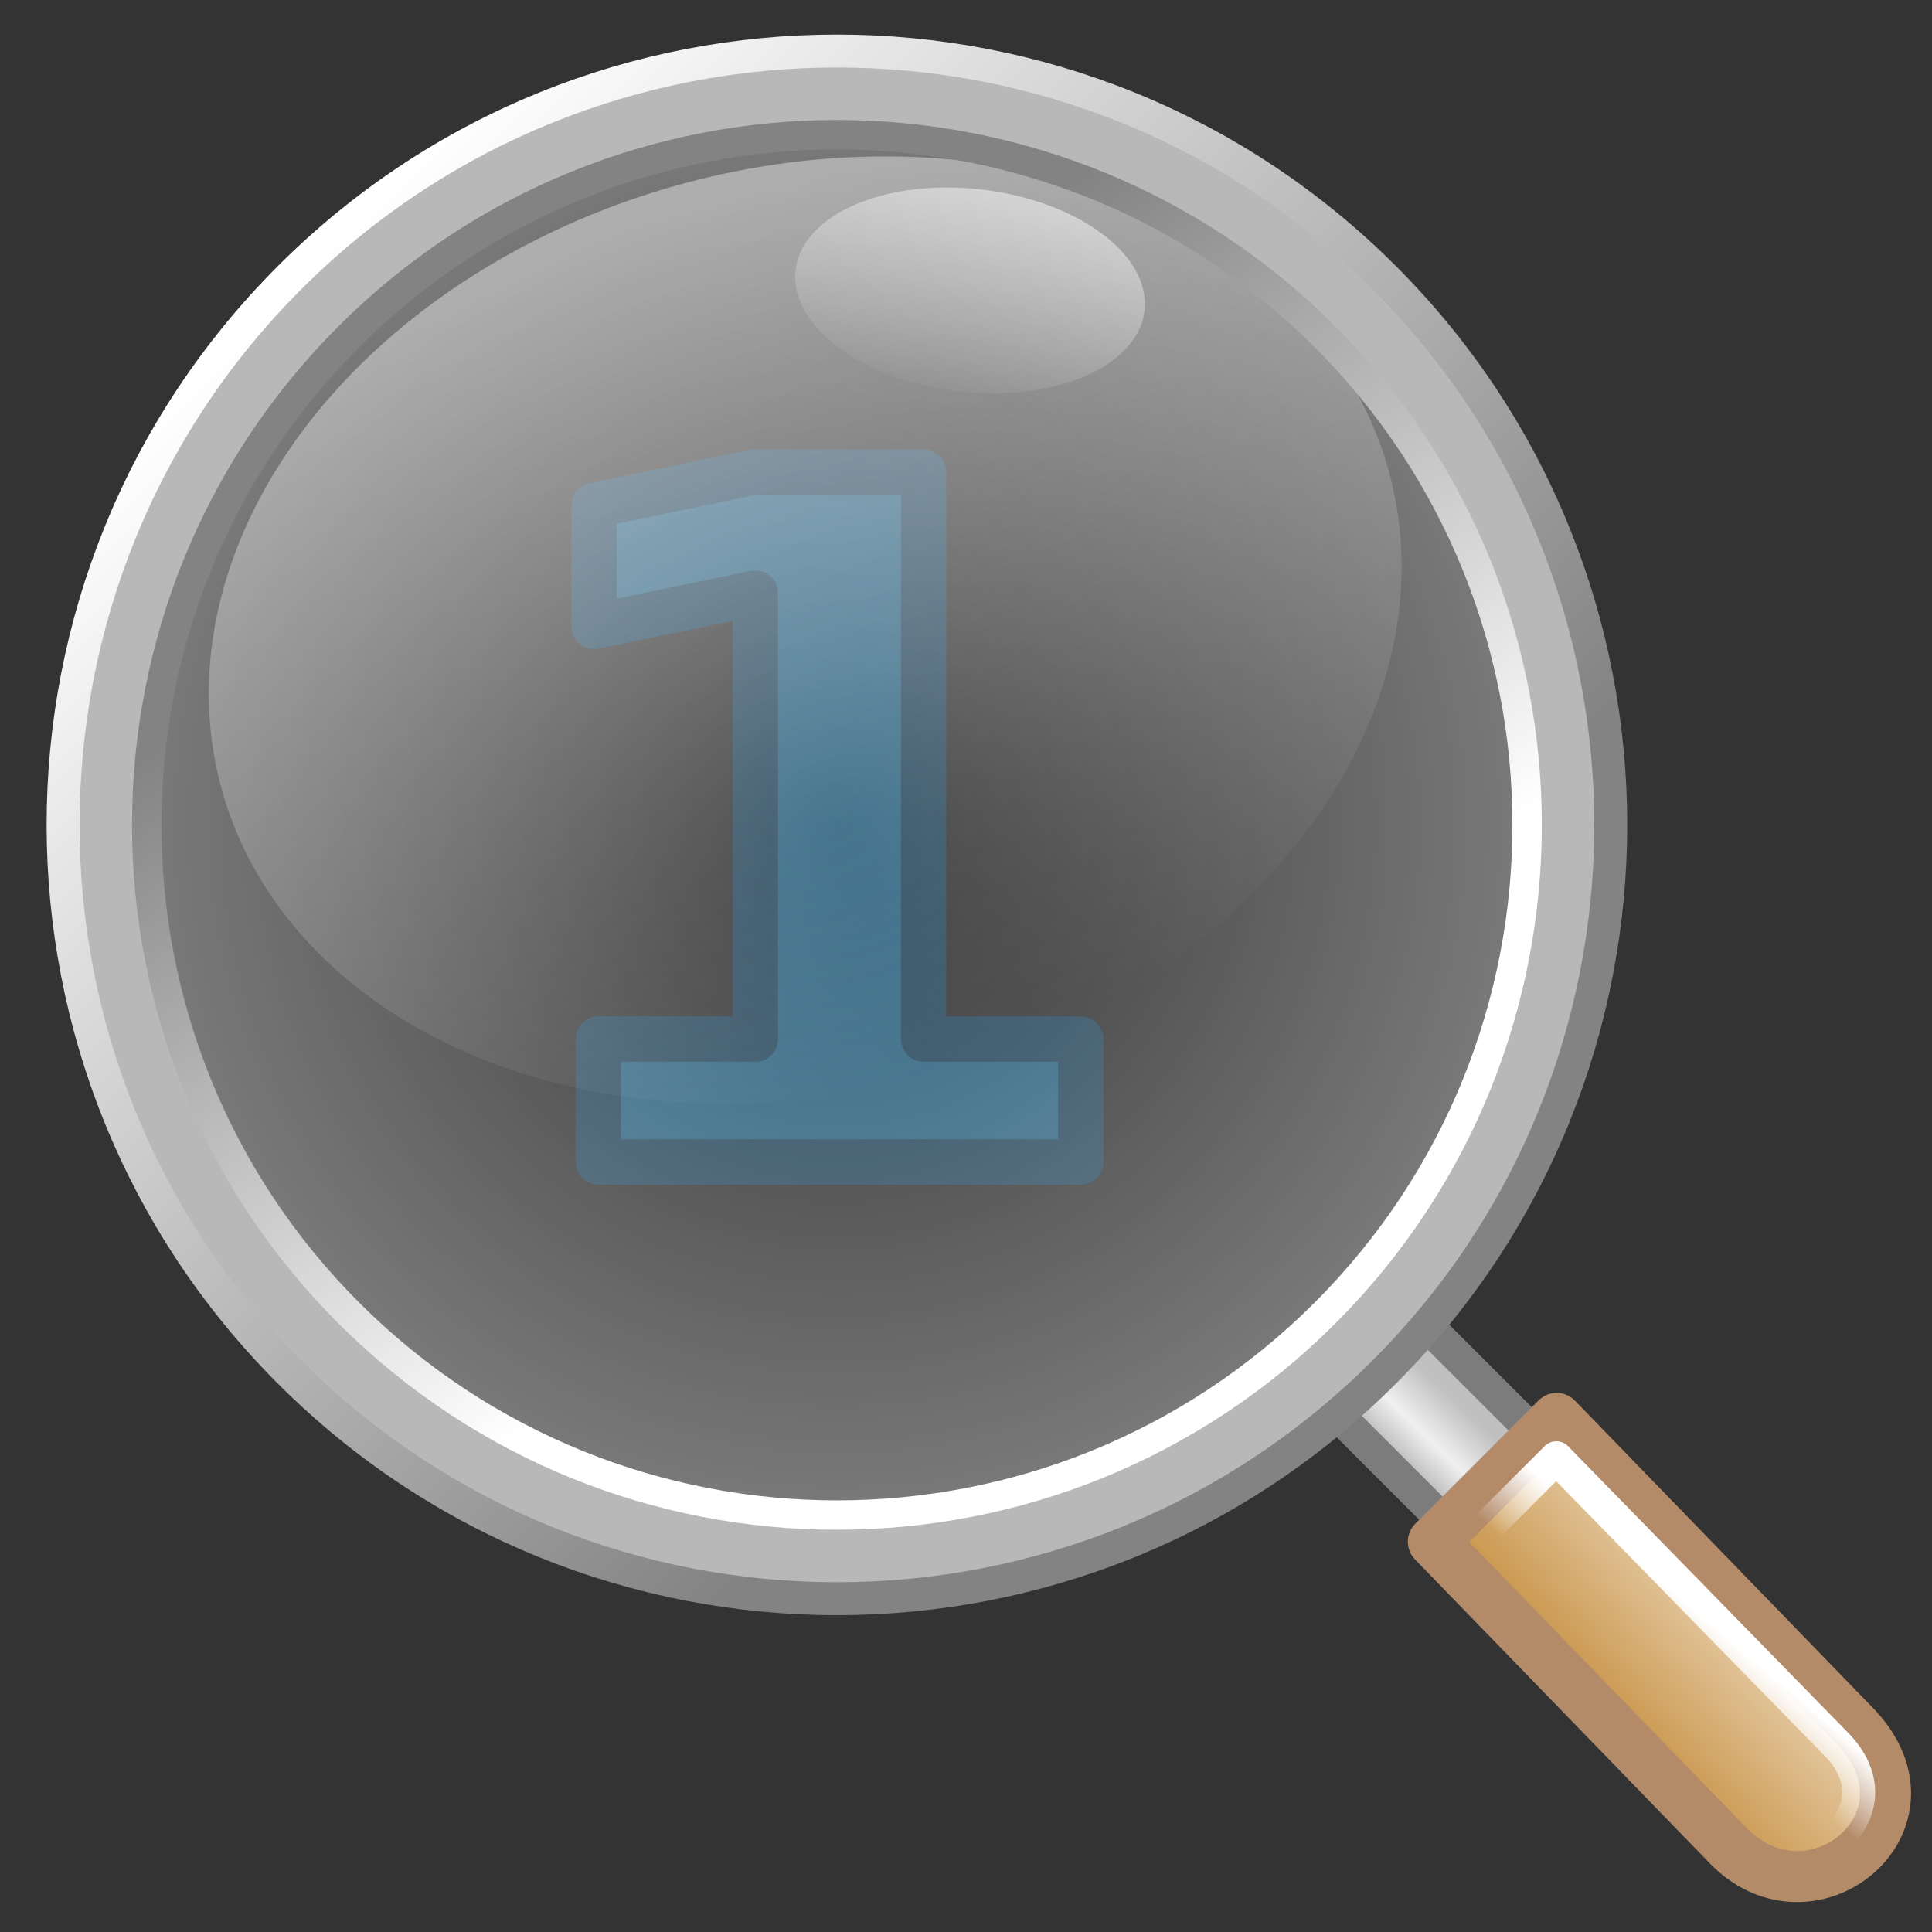 <?xml version="1.0" encoding="UTF-8" standalone="no"?>
<!-- Created with Inkscape (http://www.inkscape.org/) -->
<svg
   xmlns:dc="http://purl.org/dc/elements/1.1/"
   xmlns:cc="http://web.resource.org/cc/"
   xmlns:rdf="http://www.w3.org/1999/02/22-rdf-syntax-ns#"
   xmlns:svg="http://www.w3.org/2000/svg"
   xmlns="http://www.w3.org/2000/svg"
   xmlns:xlink="http://www.w3.org/1999/xlink"
   xmlns:sodipodi="http://inkscape.sourceforge.net/DTD/sodipodi-0.dtd"
   xmlns:inkscape="http://www.inkscape.org/namespaces/inkscape"
   width="128px"
   height="128px"
   id="svg2"
   sodipodi:version="0.32"
   inkscape:version="0.42.2"
   sodipodi:docbase="/home/silvestre/Desktop/Nuovo!/scalable/stock"
   sodipodi:docname="gtk-zoom-100.svg">
  <rect width="100%" height="100%" fill="#333333" stroke="none"/>
  <defs
     id="defs4">
    <linearGradient
       y2="56.93"
       x2="60.351"
       y1="90.543"
       x1="81.177"
       gradientTransform="matrix(0.892,0,0,0.892,7.776,8.123)"
       gradientUnits="userSpaceOnUse"
       id="linearGradient3609"
       xlink:href="#linearGradient4121"
       inkscape:collect="always" />
    <linearGradient
       y2="84.384"
       x2="92.855"
       y1="44.561"
       x1="53.033"
       gradientUnits="userSpaceOnUse"
       id="linearGradient3607"
       xlink:href="#linearGradient4133"
       inkscape:collect="always" />
    <linearGradient
       y2="58.091"
       x2="77.103"
       y1="45.782"
       x1="78.864"
       gradientUnits="userSpaceOnUse"
       id="linearGradient3605"
       xlink:href="#linearGradient4126"
       inkscape:collect="always" />
    <linearGradient
       y2="101.168"
       x2="-46.464"
       y1="98.298"
       x1="-44.008"
       gradientUnits="userSpaceOnUse"
       id="linearGradient3603"
       xlink:href="#linearGradient4888"
       inkscape:collect="always" />
    <linearGradient
       y2="107.263"
       x2="8.286"
       y1="113.447"
       x1="1.37"
       gradientTransform="matrix(0.905,-5.250250e-7,5.250250e-7,0.905,-57.649,-8.408)"
       gradientUnits="userSpaceOnUse"
       id="linearGradient3601"
       xlink:href="#linearGradient2194"
       inkscape:collect="always" />
    <linearGradient
       y2="105.229"
       x2="-57.962"
       y1="76.385"
       x1="-60.799"
       gradientUnits="userSpaceOnUse"
       id="linearGradient3599"
       xlink:href="#linearGradient4110"
       inkscape:collect="always" />
    <radialGradient
       r="57.001"
       fy="16.754"
       fx="-144.425"
       cy="16.754"
       cx="-144.425"
       gradientUnits="userSpaceOnUse"
       id="radialGradient3597"
       xlink:href="#linearGradient2218"
       inkscape:collect="always" />
    <linearGradient
       y2="2.032"
       x2="-102.251"
       y1="2.087"
       x1="-105.925"
       gradientUnits="userSpaceOnUse"
       id="linearGradient3595"
       xlink:href="#linearGradient4874"
       inkscape:collect="always" />
    <linearGradient
       inkscape:collect="always"
       id="linearGradient4888">
      <stop
         style="stop-color:#ffffff;stop-opacity:1;"
         offset="0"
         id="stop4890" />
      <stop
         style="stop-color:#ffffff;stop-opacity:0;"
         offset="1"
         id="stop4892" />
    </linearGradient>
    <linearGradient
       id="linearGradient4874">
      <stop
         style="stop-color:#adadad;stop-opacity:1;"
         offset="0"
         id="stop4876" />
      <stop
         id="stop4882"
         offset="0.5"
         style="stop-color:#f0f0f0;stop-opacity:1;" />
      <stop
         style="stop-color:#c0c0c0;stop-opacity:1"
         offset="1"
         id="stop4878" />
    </linearGradient>
    <linearGradient
       id="linearGradient4133"
       inkscape:collect="always">
      <stop
         id="stop4135"
         offset="0"
         style="stop-color:#ffffff;stop-opacity:1;" />
      <stop
         id="stop4137"
         offset="1"
         style="stop-color:#838383;stop-opacity:1" />
    </linearGradient>
    <linearGradient
       inkscape:collect="always"
       id="linearGradient4121">
      <stop
         style="stop-color:#ffffff;stop-opacity:1;"
         offset="0"
         id="stop4123" />
      <stop
         style="stop-color:#838383;stop-opacity:1"
         offset="1"
         id="stop4125" />
    </linearGradient>
    <linearGradient
       inkscape:collect="always"
       id="linearGradient4126">
      <stop
         style="stop-color:#ffffff;stop-opacity:1;"
         offset="0"
         id="stop4128" />
      <stop
         style="stop-color:#ffffff;stop-opacity:0;"
         offset="1"
         id="stop4130" />
    </linearGradient>
    <linearGradient
       id="linearGradient4110"
       inkscape:collect="always">
      <stop
         id="stop4112"
         offset="0"
         style="stop-color:#ffffff;stop-opacity:0.408" />
      <stop
         id="stop4114"
         offset="1"
         style="stop-color:#ffffff;stop-opacity:0;" />
    </linearGradient>
    <linearGradient
       id="linearGradient2194">
      <stop
         style="stop-color:#cb984f;stop-opacity:1;"
         offset="0"
         id="stop2196" />
      <stop
         style="stop-color:#e6cda9;stop-opacity:1;"
         offset="1"
         id="stop2198" />
    </linearGradient>
    <linearGradient
       id="linearGradient2218">
      <stop
         style="stop-color:#ffffff;stop-opacity:0;"
         offset="0"
         id="stop2220" />
      <stop
         style="stop-color:#ffffff;stop-opacity:0.394;"
         offset="1"
         id="stop2222" />
    </linearGradient>
  </defs>
  <sodipodi:namedview
     id="base"
     pagecolor="#ffffff"
     bordercolor="#666666"
     borderopacity="1.0"
     inkscape:pageopacity="0.0"
     inkscape:pageshadow="2"
     inkscape:zoom="2.0495048"
     inkscape:cx="102.41415"
     inkscape:cy="39.268397"
     inkscape:document-units="px"
     inkscape:current-layer="layer1"
     showguides="true"
     inkscape:guide-bbox="true"
     inkscape:window-width="772"
     inkscape:window-height="543"
     inkscape:window-x="56"
     inkscape:window-y="142" />
  <g
     inkscape:label="Layer 1"
     inkscape:groupmode="layer"
     id="layer1">
    <path
       style="font-size:41.88px;font-style:normal;font-variant:normal;font-weight:bold;font-stretch:normal;text-align:start;line-height:125%;writing-mode:lr-tb;text-anchor:start;fill:#2d627f;fill-opacity:1;stroke:#27475c;stroke-width:3;stroke-linecap:round;stroke-linejoin:round;stroke-opacity:1;font-family:Bitstream Vera Sans;stroke-miterlimit:4;stroke-dasharray:none"
       d="M 39.636,68.841 L 50.045,68.841 L 50.045,39.295 L 39.36,41.5 L 39.36,33.478 L 49.984,31.274 L 61.19,31.274 L 61.19,68.841 L 71.6,68.841 L 71.6,76.985 L 39.636,76.985 L 39.636,68.841"
       id="text2242"
       sodipodi:nodetypes="cccccccccccc" />
    <g
       id="g3402"
       inkscape:label="Layer 1"
       transform="translate(1.737,0.985)">
      <g
         transform="matrix(1.455,0,0,1.455,-50.973,-55.699)"
         id="g4896">
        <g
           id="g3560"
           transform="matrix(0.856,0,0,0.856,147.329,25.589)">
          <g
             transform="matrix(1.331,0,0,1.331,39.22,-9.51)"
             id="g3562">
            <path
               transform="matrix(0.707,-0.707,0.707,0.707,0,0)"
               style="fill:url(#linearGradient3595);fill-opacity:1;stroke:#7c7c7c;stroke-width:1.317;stroke-linecap:round;stroke-linejoin:round;stroke-miterlimit:4;stroke-dasharray:none;stroke-opacity:1"
               d="M -105.98,-2.909 L -100.934,-2.909 L -100.934,6.973 L -105.98,6.973 L -105.98,-2.909 z "
               id="rect3428" />
            <path
               transform="matrix(0.388,-0.388,0.388,0.388,-46.068,-11.924)"
               style="fill:url(#radialGradient3597);fill-opacity:1;stroke:#b8b8b8;stroke-width:6.658;stroke-linecap:round;stroke-linejoin:round;stroke-miterlimit:4;stroke-opacity:1"
               d="M -90.754,16.754 C -90.754,46.38 -114.798,70.425 -144.425,70.425 C -174.052,70.425 -198.097,46.38 -198.097,16.754 C -198.097,-12.873 -174.052,-36.918 -144.425,-36.918 C -114.798,-36.918 -90.754,-12.873 -90.754,16.754 z "
               id="path3430" />
            <path
               sodipodi:type="arc"
               style="fill:url(#linearGradient3599);fill-opacity:1;stroke:none;stroke-width:3;stroke-linecap:round;stroke-linejoin:round;stroke-miterlimit:4;stroke-dasharray:none;stroke-opacity:1"
               id="path3432"
               sodipodi:cx="-56.064690"
               sodipodi:cy="90.048515"
               sodipodi:rx="19.838276"
               sodipodi:ry="15.180593"
               d="M -36.226 90.049 A 19.838 15.181 0 1 1  -75.903,90.049 A 19.838 15.181 0 1 1  -36.226 90.049 z"
               transform="matrix(1.177,-0.315,0.315,1.177,-59.274,-80.775)" />
          </g>
          <path
             sodipodi:nodetypes="ccccc"
             id="path3434"
             d="M -49.777,89.489 L -34.032,105.722 C -28.95,110.804 -36.111,116.757 -40.589,112.279 L -56.334,96.045 L -49.777,89.489 z "
             style="fill:url(#linearGradient3601);fill-opacity:1;stroke:#b48b69;stroke-width:2.715;stroke-linecap:round;stroke-linejoin:round;stroke-miterlimit:4;stroke-opacity:1" />
          <path
             sodipodi:nodetypes="ccccc"
             id="path4884"
             d="M -49.795,91.581 L -34.935,106.784 C -31.372,110.347 -36.392,114.521 -39.532,111.381 L -54.392,96.178 L -49.795,91.581 z "
             style="fill:none;fill-opacity:1;stroke:url(#linearGradient3603);stroke-width:1.752;stroke-linecap:round;stroke-linejoin:round;stroke-miterlimit:4;stroke-dasharray:none;stroke-opacity:1" />
        </g>
        <path
           sodipodi:type="arc"
           style="opacity:0.61;color:#000000;fill:url(#linearGradient3605);fill-opacity:1;fill-rule:evenodd;stroke:none;stroke-width:2;stroke-linecap:round;stroke-linejoin:round;marker:none;marker-start:none;marker-mid:none;marker-end:none;stroke-miterlimit:4;stroke-dasharray:none;stroke-dashoffset:0;stroke-opacity:1;visibility:visible;display:inline;overflow:visible"
           id="path4116"
           sodipodi:cx="77.750000"
           sodipodi:cy="52.625000"
           sodipodi:rx="8.0000000"
           sodipodi:ry="4.6250000"
           d="M 85.75 52.625 A 8 4.625 0 1 1  69.75,52.625 A 8 4.625 0 1 1  85.75 52.625 z"
           transform="matrix(0.993,0.116,-0.116,0.993,6.908,-10.447)" />
        <path
           style="fill:none;fill-opacity:1;stroke:url(#linearGradient3607);stroke-width:1.5;stroke-linecap:round;stroke-linejoin:round;stroke-miterlimit:4;stroke-dasharray:none;stroke-opacity:1"
           d="M 96.867,50.244 C 110.622,64 110.622,86.328 96.867,100.083 C 83.112,113.839 60.784,113.839 47.028,100.083 C 33.273,86.328 33.273,64 47.028,50.244 C 60.784,36.489 83.111,36.489 96.867,50.244 z "
           id="path4119" />
        <path
           style="fill:none;fill-opacity:1;stroke:url(#linearGradient3609);stroke-width:1.338;stroke-linecap:round;stroke-linejoin:round;stroke-miterlimit:4;stroke-dasharray:none;stroke-opacity:1"
           d="M 94.174,52.938 C 106.443,65.206 106.443,85.121 94.174,97.39 C 81.905,109.659 61.99,109.659 49.721,97.39 C 37.453,85.121 37.453,65.206 49.721,52.938 C 61.99,40.669 81.905,40.669 94.174,52.938 z "
           id="path4129" />
      </g>
    </g>
  </g>
</svg>
